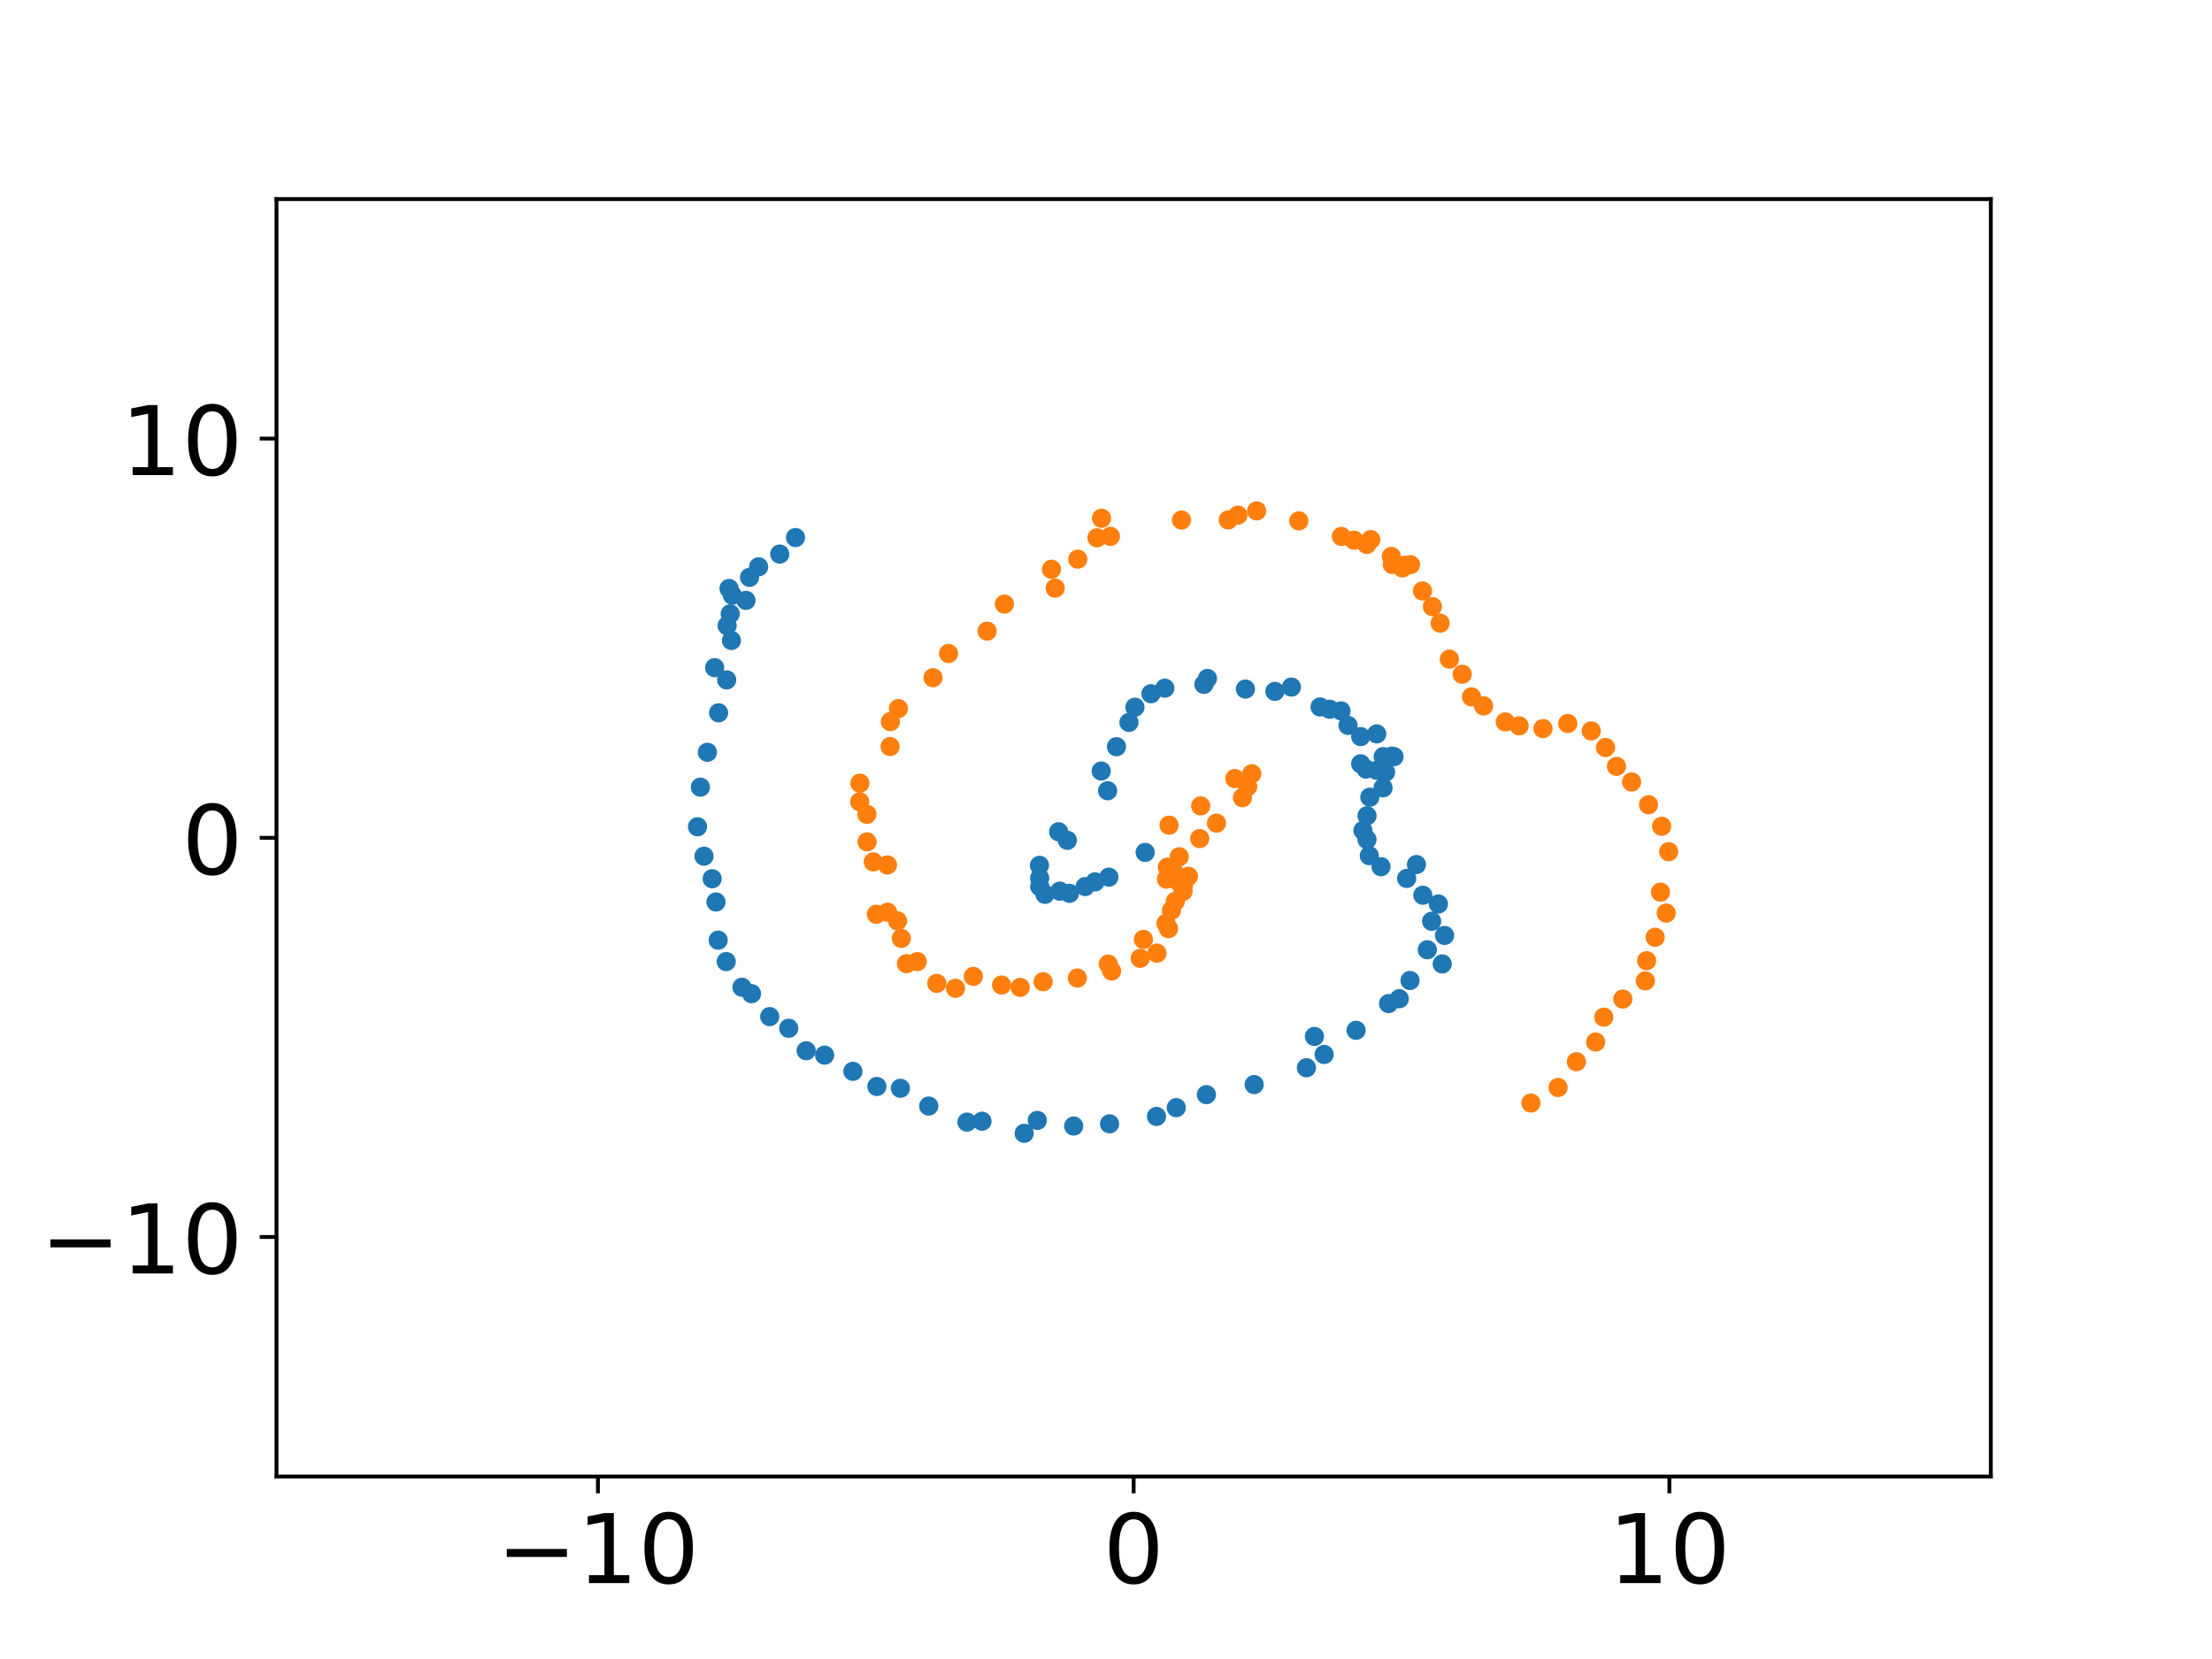 <?xml version="1.0" encoding="utf-8" standalone="no"?>
<!DOCTYPE svg PUBLIC "-//W3C//DTD SVG 1.1//EN"
  "http://www.w3.org/Graphics/SVG/1.1/DTD/svg11.dtd">
<!-- Created with matplotlib (https://matplotlib.org/) -->
<svg height="345.6pt" version="1.1" viewBox="0 0 460.8 345.6" width="460.8pt" xmlns="http://www.w3.org/2000/svg" xmlns:xlink="http://www.w3.org/1999/xlink">
 <defs>
  <style type="text/css">*{stroke-linecap:butt;stroke-linejoin:round;}</style>
 </defs>
 <g id="figure_1">
  <g id="patch_1">
   <path d="M 0 345.6 
L 460.8 345.6 
L 460.8 0 
L 0 0 
z
" style="fill:#ffffff;"/>
  </g>
  <g id="axes_1">
   <g id="patch_2">
    <path d="M 57.6 307.584 
L 414.72 307.584 
L 414.72 41.472 
L 57.6 41.472 
z
" style="fill:#ffffff;"/>
   </g>
   <g id="matplotlib.axis_1">
    <g id="xtick_1">
     <g id="line2d_1">
      <defs>
       <path d="M 0 0 
L 0 3.5 
" id="m3dc73b4b1a" style="stroke:#000000;stroke-width:0.8;"/>
      </defs>
      <g>
       <use style="stroke:#000000;stroke-width:0.8;" x="124.56" xlink:href="#m3dc73b4b1a" y="307.584"/>
      </g>
     </g>
     <g id="text_1">
      <!-- −10 -->
      <g transform="translate(103.455 329.781)scale(0.2 -0.2)">
       <defs>
        <path d="M 10.594 35.5 
L 73.188 35.5 
L 73.188 27.203 
L 10.594 27.203 
z
" id="DejaVuSans-8722"/>
        <path d="M 12.406 8.297 
L 28.516 8.297 
L 28.516 63.922 
L 10.984 60.406 
L 10.984 69.391 
L 28.422 72.906 
L 38.281 72.906 
L 38.281 8.297 
L 54.391 8.297 
L 54.391 0 
L 12.406 0 
z
" id="DejaVuSans-49"/>
        <path d="M 31.781 66.406 
Q 24.172 66.406 20.328 58.906 
Q 16.5 51.422 16.5 36.375 
Q 16.5 21.391 20.328 13.891 
Q 24.172 6.391 31.781 6.391 
Q 39.453 6.391 43.281 13.891 
Q 47.125 21.391 47.125 36.375 
Q 47.125 51.422 43.281 58.906 
Q 39.453 66.406 31.781 66.406 
z
M 31.781 74.219 
Q 44.047 74.219 50.516 64.516 
Q 56.984 54.828 56.984 36.375 
Q 56.984 17.969 50.516 8.266 
Q 44.047 -1.422 31.781 -1.422 
Q 19.531 -1.422 13.062 8.266 
Q 6.594 17.969 6.594 36.375 
Q 6.594 54.828 13.062 64.516 
Q 19.531 74.219 31.781 74.219 
z
" id="DejaVuSans-48"/>
       </defs>
       <use xlink:href="#DejaVuSans-8722"/>
       <use x="83.789" xlink:href="#DejaVuSans-49"/>
       <use x="147.412" xlink:href="#DejaVuSans-48"/>
      </g>
     </g>
    </g>
    <g id="xtick_2">
     <g id="line2d_2">
      <g>
       <use style="stroke:#000000;stroke-width:0.8;" x="236.16" xlink:href="#m3dc73b4b1a" y="307.584"/>
      </g>
     </g>
     <g id="text_2">
      <!-- 0 -->
      <g transform="translate(229.798 329.781)scale(0.2 -0.2)">
       <use xlink:href="#DejaVuSans-48"/>
      </g>
     </g>
    </g>
    <g id="xtick_3">
     <g id="line2d_3">
      <g>
       <use style="stroke:#000000;stroke-width:0.8;" x="347.76" xlink:href="#m3dc73b4b1a" y="307.584"/>
      </g>
     </g>
     <g id="text_3">
      <!-- 10 -->
      <g transform="translate(335.035 329.781)scale(0.2 -0.2)">
       <use xlink:href="#DejaVuSans-49"/>
       <use x="63.623" xlink:href="#DejaVuSans-48"/>
      </g>
     </g>
    </g>
   </g>
   <g id="matplotlib.axis_2">
    <g id="ytick_1">
     <g id="line2d_4">
      <defs>
       <path d="M 0 0 
L -3.5 0 
" id="m89529b9dc2" style="stroke:#000000;stroke-width:0.8;"/>
      </defs>
      <g>
       <use style="stroke:#000000;stroke-width:0.8;" x="57.6" xlink:href="#m89529b9dc2" y="257.688"/>
      </g>
     </g>
     <g id="text_4">
      <!-- −10 -->
      <g transform="translate(8.391 265.286)scale(0.2 -0.2)">
       <use xlink:href="#DejaVuSans-8722"/>
       <use x="83.789" xlink:href="#DejaVuSans-49"/>
       <use x="147.412" xlink:href="#DejaVuSans-48"/>
      </g>
     </g>
    </g>
    <g id="ytick_2">
     <g id="line2d_5">
      <g>
       <use style="stroke:#000000;stroke-width:0.8;" x="57.6" xlink:href="#m89529b9dc2" y="174.528"/>
      </g>
     </g>
     <g id="text_5">
      <!-- 0 -->
      <g transform="translate(37.875 182.126)scale(0.2 -0.2)">
       <use xlink:href="#DejaVuSans-48"/>
      </g>
     </g>
    </g>
    <g id="ytick_3">
     <g id="line2d_6">
      <g>
       <use style="stroke:#000000;stroke-width:0.8;" x="57.6" xlink:href="#m89529b9dc2" y="91.368"/>
      </g>
     </g>
     <g id="text_6">
      <!-- 10 -->
      <g transform="translate(25.15 98.966)scale(0.2 -0.2)">
       <use xlink:href="#DejaVuSans-49"/>
       <use x="63.623" xlink:href="#DejaVuSans-48"/>
      </g>
     </g>
    </g>
   </g>
   <g id="line2d_7">
    <defs>
     <path d="M 0 1.5 
C 0.398 1.5 0.779 1.342 1.061 1.061 
C 1.342 0.779 1.5 0.398 1.5 0 
C 1.5 -0.398 1.342 -0.779 1.061 -1.061 
C 0.779 -1.342 0.398 -1.5 0 -1.5 
C -0.398 -1.5 -0.779 -1.342 -1.061 -1.061 
C -1.342 -0.779 -1.5 -0.398 -1.5 0 
C -1.5 0.398 -1.342 0.779 -1.061 1.061 
C -0.779 1.342 -0.398 1.5 0 1.5 
z
" id="ma58c100e6a" style="stroke:#1f77b4;"/>
    </defs>
    <g clip-path="url(#p0a6effafc4)">
     <use style="fill:#1f77b4;stroke:#1f77b4;" x="238.56" xlink:href="#ma58c100e6a" y="177.572"/>
     <use style="fill:#1f77b4;stroke:#1f77b4;" x="230.998" xlink:href="#ma58c100e6a" y="182.722"/>
     <use style="fill:#1f77b4;stroke:#1f77b4;" x="228.127" xlink:href="#ma58c100e6a" y="183.706"/>
     <use style="fill:#1f77b4;stroke:#1f77b4;" x="226.046" xlink:href="#ma58c100e6a" y="184.689"/>
     <use style="fill:#1f77b4;stroke:#1f77b4;" x="222.792" xlink:href="#ma58c100e6a" y="186.095"/>
     <use style="fill:#1f77b4;stroke:#1f77b4;" x="220.778" xlink:href="#ma58c100e6a" y="185.644"/>
     <use style="fill:#1f77b4;stroke:#1f77b4;" x="217.7" xlink:href="#ma58c100e6a" y="186.311"/>
     <use style="fill:#1f77b4;stroke:#1f77b4;" x="216.593" xlink:href="#ma58c100e6a" y="184.675"/>
     <use style="fill:#1f77b4;stroke:#1f77b4;" x="216.58" xlink:href="#ma58c100e6a" y="182.932"/>
     <use style="fill:#1f77b4;stroke:#1f77b4;" x="216.536" xlink:href="#ma58c100e6a" y="180.274"/>
     <use style="fill:#1f77b4;stroke:#1f77b4;" x="222.345" xlink:href="#ma58c100e6a" y="175.055"/>
     <use style="fill:#1f77b4;stroke:#1f77b4;" x="220.536" xlink:href="#ma58c100e6a" y="173.276"/>
     <use style="fill:#1f77b4;stroke:#1f77b4;" x="230.736" xlink:href="#ma58c100e6a" y="164.725"/>
     <use style="fill:#1f77b4;stroke:#1f77b4;" x="229.406" xlink:href="#ma58c100e6a" y="160.621"/>
     <use style="fill:#1f77b4;stroke:#1f77b4;" x="232.581" xlink:href="#ma58c100e6a" y="155.549"/>
     <use style="fill:#1f77b4;stroke:#1f77b4;" x="235.18" xlink:href="#ma58c100e6a" y="150.489"/>
     <use style="fill:#1f77b4;stroke:#1f77b4;" x="236.427" xlink:href="#ma58c100e6a" y="147.322"/>
     <use style="fill:#1f77b4;stroke:#1f77b4;" x="239.767" xlink:href="#ma58c100e6a" y="144.521"/>
     <use style="fill:#1f77b4;stroke:#1f77b4;" x="242.655" xlink:href="#ma58c100e6a" y="143.357"/>
     <use style="fill:#1f77b4;stroke:#1f77b4;" x="250.797" xlink:href="#ma58c100e6a" y="142.572"/>
     <use style="fill:#1f77b4;stroke:#1f77b4;" x="251.539" xlink:href="#ma58c100e6a" y="141.329"/>
     <use style="fill:#1f77b4;stroke:#1f77b4;" x="259.443" xlink:href="#ma58c100e6a" y="143.542"/>
     <use style="fill:#1f77b4;stroke:#1f77b4;" x="265.585" xlink:href="#ma58c100e6a" y="144.033"/>
     <use style="fill:#1f77b4;stroke:#1f77b4;" x="269.025" xlink:href="#ma58c100e6a" y="143.128"/>
     <use style="fill:#1f77b4;stroke:#1f77b4;" x="274.995" xlink:href="#ma58c100e6a" y="147.27"/>
     <use style="fill:#1f77b4;stroke:#1f77b4;" x="277.004" xlink:href="#ma58c100e6a" y="147.752"/>
     <use style="fill:#1f77b4;stroke:#1f77b4;" x="279.361" xlink:href="#ma58c100e6a" y="148.09"/>
     <use style="fill:#1f77b4;stroke:#1f77b4;" x="280.82" xlink:href="#ma58c100e6a" y="151.119"/>
     <use style="fill:#1f77b4;stroke:#1f77b4;" x="283.456" xlink:href="#ma58c100e6a" y="153.444"/>
     <use style="fill:#1f77b4;stroke:#1f77b4;" x="286.795" xlink:href="#ma58c100e6a" y="152.882"/>
     <use style="fill:#1f77b4;stroke:#1f77b4;" x="283.452" xlink:href="#ma58c100e6a" y="159.112"/>
     <use style="fill:#1f77b4;stroke:#1f77b4;" x="284.576" xlink:href="#ma58c100e6a" y="160.218"/>
     <use style="fill:#1f77b4;stroke:#1f77b4;" x="288.151" xlink:href="#ma58c100e6a" y="157.617"/>
     <use style="fill:#1f77b4;stroke:#1f77b4;" x="286.828" xlink:href="#ma58c100e6a" y="160.486"/>
     <use style="fill:#1f77b4;stroke:#1f77b4;" x="289.926" xlink:href="#ma58c100e6a" y="157.514"/>
     <use style="fill:#1f77b4;stroke:#1f77b4;" x="290.402" xlink:href="#ma58c100e6a" y="157.625"/>
     <use style="fill:#1f77b4;stroke:#1f77b4;" x="288.649" xlink:href="#ma58c100e6a" y="160.853"/>
     <use style="fill:#1f77b4;stroke:#1f77b4;" x="285.359" xlink:href="#ma58c100e6a" y="166.069"/>
     <use style="fill:#1f77b4;stroke:#1f77b4;" x="288.119" xlink:href="#ma58c100e6a" y="164.12"/>
     <use style="fill:#1f77b4;stroke:#1f77b4;" x="284.776" xlink:href="#ma58c100e6a" y="169.946"/>
     <use style="fill:#1f77b4;stroke:#1f77b4;" x="283.926" xlink:href="#ma58c100e6a" y="173.019"/>
     <use style="fill:#1f77b4;stroke:#1f77b4;" x="284.765" xlink:href="#ma58c100e6a" y="174.894"/>
     <use style="fill:#1f77b4;stroke:#1f77b4;" x="285.258" xlink:href="#ma58c100e6a" y="178.257"/>
     <use style="fill:#1f77b4;stroke:#1f77b4;" x="287.689" xlink:href="#ma58c100e6a" y="180.547"/>
     <use style="fill:#1f77b4;stroke:#1f77b4;" x="295.071" xlink:href="#ma58c100e6a" y="180.101"/>
     <use style="fill:#1f77b4;stroke:#1f77b4;" x="293.037" xlink:href="#ma58c100e6a" y="182.992"/>
     <use style="fill:#1f77b4;stroke:#1f77b4;" x="296.405" xlink:href="#ma58c100e6a" y="186.497"/>
     <use style="fill:#1f77b4;stroke:#1f77b4;" x="299.643" xlink:href="#ma58c100e6a" y="188.317"/>
     <use style="fill:#1f77b4;stroke:#1f77b4;" x="298.242" xlink:href="#ma58c100e6a" y="191.924"/>
     <use style="fill:#1f77b4;stroke:#1f77b4;" x="300.929" xlink:href="#ma58c100e6a" y="194.867"/>
     <use style="fill:#1f77b4;stroke:#1f77b4;" x="297.337" xlink:href="#ma58c100e6a" y="197.847"/>
     <use style="fill:#1f77b4;stroke:#1f77b4;" x="300.44" xlink:href="#ma58c100e6a" y="200.803"/>
     <use style="fill:#1f77b4;stroke:#1f77b4;" x="293.73" xlink:href="#ma58c100e6a" y="204.254"/>
     <use style="fill:#1f77b4;stroke:#1f77b4;" x="291.493" xlink:href="#ma58c100e6a" y="208.055"/>
     <use style="fill:#1f77b4;stroke:#1f77b4;" x="289.26" xlink:href="#ma58c100e6a" y="209.061"/>
     <use style="fill:#1f77b4;stroke:#1f77b4;" x="282.5" xlink:href="#ma58c100e6a" y="214.631"/>
     <use style="fill:#1f77b4;stroke:#1f77b4;" x="273.825" xlink:href="#ma58c100e6a" y="215.907"/>
     <use style="fill:#1f77b4;stroke:#1f77b4;" x="275.841" xlink:href="#ma58c100e6a" y="219.667"/>
     <use style="fill:#1f77b4;stroke:#1f77b4;" x="272.159" xlink:href="#ma58c100e6a" y="222.428"/>
     <use style="fill:#1f77b4;stroke:#1f77b4;" x="261.264" xlink:href="#ma58c100e6a" y="225.939"/>
     <use style="fill:#1f77b4;stroke:#1f77b4;" x="251.317" xlink:href="#ma58c100e6a" y="228.033"/>
     <use style="fill:#1f77b4;stroke:#1f77b4;" x="245.038" xlink:href="#ma58c100e6a" y="230.746"/>
     <use style="fill:#1f77b4;stroke:#1f77b4;" x="240.918" xlink:href="#ma58c100e6a" y="232.572"/>
     <use style="fill:#1f77b4;stroke:#1f77b4;" x="231.142" xlink:href="#ma58c100e6a" y="234.112"/>
     <use style="fill:#1f77b4;stroke:#1f77b4;" x="223.665" xlink:href="#ma58c100e6a" y="234.576"/>
     <use style="fill:#1f77b4;stroke:#1f77b4;" x="216.087" xlink:href="#ma58c100e6a" y="233.404"/>
     <use style="fill:#1f77b4;stroke:#1f77b4;" x="213.357" xlink:href="#ma58c100e6a" y="236.092"/>
     <use style="fill:#1f77b4;stroke:#1f77b4;" x="204.566" xlink:href="#ma58c100e6a" y="233.568"/>
     <use style="fill:#1f77b4;stroke:#1f77b4;" x="201.43" xlink:href="#ma58c100e6a" y="233.756"/>
     <use style="fill:#1f77b4;stroke:#1f77b4;" x="193.473" xlink:href="#ma58c100e6a" y="230.413"/>
     <use style="fill:#1f77b4;stroke:#1f77b4;" x="187.567" xlink:href="#ma58c100e6a" y="226.706"/>
     <use style="fill:#1f77b4;stroke:#1f77b4;" x="182.667" xlink:href="#ma58c100e6a" y="226.33"/>
     <use style="fill:#1f77b4;stroke:#1f77b4;" x="177.676" xlink:href="#ma58c100e6a" y="223.18"/>
     <use style="fill:#1f77b4;stroke:#1f77b4;" x="171.781" xlink:href="#ma58c100e6a" y="219.806"/>
     <use style="fill:#1f77b4;stroke:#1f77b4;" x="167.94" xlink:href="#ma58c100e6a" y="218.89"/>
     <use style="fill:#1f77b4;stroke:#1f77b4;" x="164.303" xlink:href="#ma58c100e6a" y="214.204"/>
     <use style="fill:#1f77b4;stroke:#1f77b4;" x="160.343" xlink:href="#ma58c100e6a" y="211.78"/>
     <use style="fill:#1f77b4;stroke:#1f77b4;" x="156.56" xlink:href="#ma58c100e6a" y="207.001"/>
     <use style="fill:#1f77b4;stroke:#1f77b4;" x="154.563" xlink:href="#ma58c100e6a" y="205.661"/>
     <use style="fill:#1f77b4;stroke:#1f77b4;" x="151.284" xlink:href="#ma58c100e6a" y="200.314"/>
     <use style="fill:#1f77b4;stroke:#1f77b4;" x="149.612" xlink:href="#ma58c100e6a" y="195.859"/>
     <use style="fill:#1f77b4;stroke:#1f77b4;" x="149.153" xlink:href="#ma58c100e6a" y="187.902"/>
     <use style="fill:#1f77b4;stroke:#1f77b4;" x="148.355" xlink:href="#ma58c100e6a" y="183.056"/>
     <use style="fill:#1f77b4;stroke:#1f77b4;" x="146.659" xlink:href="#ma58c100e6a" y="178.361"/>
     <use style="fill:#1f77b4;stroke:#1f77b4;" x="145.304" xlink:href="#ma58c100e6a" y="172.232"/>
     <use style="fill:#1f77b4;stroke:#1f77b4;" x="145.9" xlink:href="#ma58c100e6a" y="163.981"/>
     <use style="fill:#1f77b4;stroke:#1f77b4;" x="147.358" xlink:href="#ma58c100e6a" y="156.716"/>
     <use style="fill:#1f77b4;stroke:#1f77b4;" x="149.692" xlink:href="#ma58c100e6a" y="148.492"/>
     <use style="fill:#1f77b4;stroke:#1f77b4;" x="151.379" xlink:href="#ma58c100e6a" y="141.634"/>
     <use style="fill:#1f77b4;stroke:#1f77b4;" x="148.874" xlink:href="#ma58c100e6a" y="139.086"/>
     <use style="fill:#1f77b4;stroke:#1f77b4;" x="152.371" xlink:href="#ma58c100e6a" y="133.425"/>
     <use style="fill:#1f77b4;stroke:#1f77b4;" x="151.474" xlink:href="#ma58c100e6a" y="130.347"/>
     <use style="fill:#1f77b4;stroke:#1f77b4;" x="152.119" xlink:href="#ma58c100e6a" y="127.876"/>
     <use style="fill:#1f77b4;stroke:#1f77b4;" x="155.398" xlink:href="#ma58c100e6a" y="125.071"/>
     <use style="fill:#1f77b4;stroke:#1f77b4;" x="152.561" xlink:href="#ma58c100e6a" y="123.999"/>
     <use style="fill:#1f77b4;stroke:#1f77b4;" x="151.873" xlink:href="#ma58c100e6a" y="122.589"/>
     <use style="fill:#1f77b4;stroke:#1f77b4;" x="156.141" xlink:href="#ma58c100e6a" y="120.271"/>
     <use style="fill:#1f77b4;stroke:#1f77b4;" x="158.033" xlink:href="#ma58c100e6a" y="118.08"/>
     <use style="fill:#1f77b4;stroke:#1f77b4;" x="162.431" xlink:href="#ma58c100e6a" y="115.425"/>
     <use style="fill:#1f77b4;stroke:#1f77b4;" x="165.717" xlink:href="#ma58c100e6a" y="111.985"/>
    </g>
   </g>
   <g id="line2d_8">
    <defs>
     <path d="M 0 1.5 
C 0.398 1.5 0.779 1.342 1.061 1.061 
C 1.342 0.779 1.5 0.398 1.5 0 
C 1.5 -0.398 1.342 -0.779 1.061 -1.061 
C 0.779 -1.342 0.398 -1.5 0 -1.5 
C -0.398 -1.5 -0.779 -1.342 -1.061 -1.061 
C -1.342 -0.779 -1.5 -0.398 -1.5 0 
C -1.5 0.398 -1.342 0.779 -1.061 1.061 
C -0.779 1.342 -0.398 1.5 0 1.5 
z
" id="m6ee625fa16" style="stroke:#ff7f0e;"/>
    </defs>
    <g clip-path="url(#p0a6effafc4)">
     <use style="fill:#ff7f0e;stroke:#ff7f0e;" x="243.537" xlink:href="#m6ee625fa16" y="171.901"/>
     <use style="fill:#ff7f0e;stroke:#ff7f0e;" x="250.124" xlink:href="#m6ee625fa16" y="167.887"/>
     <use style="fill:#ff7f0e;stroke:#ff7f0e;" x="257.242" xlink:href="#m6ee625fa16" y="162.197"/>
     <use style="fill:#ff7f0e;stroke:#ff7f0e;" x="260.768" xlink:href="#m6ee625fa16" y="161.181"/>
     <use style="fill:#ff7f0e;stroke:#ff7f0e;" x="259.923" xlink:href="#m6ee625fa16" y="163.87"/>
     <use style="fill:#ff7f0e;stroke:#ff7f0e;" x="258.823" xlink:href="#m6ee625fa16" y="166.176"/>
     <use style="fill:#ff7f0e;stroke:#ff7f0e;" x="253.415" xlink:href="#m6ee625fa16" y="171.476"/>
     <use style="fill:#ff7f0e;stroke:#ff7f0e;" x="249.927" xlink:href="#m6ee625fa16" y="174.693"/>
     <use style="fill:#ff7f0e;stroke:#ff7f0e;" x="245.658" xlink:href="#m6ee625fa16" y="178.475"/>
     <use style="fill:#ff7f0e;stroke:#ff7f0e;" x="243.19" xlink:href="#m6ee625fa16" y="180.652"/>
     <use style="fill:#ff7f0e;stroke:#ff7f0e;" x="244.516" xlink:href="#m6ee625fa16" y="181.627"/>
     <use style="fill:#ff7f0e;stroke:#ff7f0e;" x="242.994" xlink:href="#m6ee625fa16" y="183.129"/>
     <use style="fill:#ff7f0e;stroke:#ff7f0e;" x="247.566" xlink:href="#m6ee625fa16" y="182.549"/>
     <use style="fill:#ff7f0e;stroke:#ff7f0e;" x="245.551" xlink:href="#m6ee625fa16" y="183.711"/>
     <use style="fill:#ff7f0e;stroke:#ff7f0e;" x="246.528" xlink:href="#m6ee625fa16" y="184.501"/>
     <use style="fill:#ff7f0e;stroke:#ff7f0e;" x="246.452" xlink:href="#m6ee625fa16" y="185.694"/>
     <use style="fill:#ff7f0e;stroke:#ff7f0e;" x="244.834" xlink:href="#m6ee625fa16" y="187.772"/>
     <use style="fill:#ff7f0e;stroke:#ff7f0e;" x="244.043" xlink:href="#m6ee625fa16" y="189.628"/>
     <use style="fill:#ff7f0e;stroke:#ff7f0e;" x="242.905" xlink:href="#m6ee625fa16" y="192.354"/>
     <use style="fill:#ff7f0e;stroke:#ff7f0e;" x="243.417" xlink:href="#m6ee625fa16" y="193.462"/>
     <use style="fill:#ff7f0e;stroke:#ff7f0e;" x="238.191" xlink:href="#m6ee625fa16" y="195.696"/>
     <use style="fill:#ff7f0e;stroke:#ff7f0e;" x="241.004" xlink:href="#m6ee625fa16" y="198.559"/>
     <use style="fill:#ff7f0e;stroke:#ff7f0e;" x="237.526" xlink:href="#m6ee625fa16" y="199.633"/>
     <use style="fill:#ff7f0e;stroke:#ff7f0e;" x="230.865" xlink:href="#m6ee625fa16" y="200.838"/>
     <use style="fill:#ff7f0e;stroke:#ff7f0e;" x="231.568" xlink:href="#m6ee625fa16" y="202.272"/>
     <use style="fill:#ff7f0e;stroke:#ff7f0e;" x="224.437" xlink:href="#m6ee625fa16" y="203.741"/>
     <use style="fill:#ff7f0e;stroke:#ff7f0e;" x="217.297" xlink:href="#m6ee625fa16" y="204.514"/>
     <use style="fill:#ff7f0e;stroke:#ff7f0e;" x="212.533" xlink:href="#m6ee625fa16" y="205.687"/>
     <use style="fill:#ff7f0e;stroke:#ff7f0e;" x="208.64" xlink:href="#m6ee625fa16" y="205.207"/>
     <use style="fill:#ff7f0e;stroke:#ff7f0e;" x="202.76" xlink:href="#m6ee625fa16" y="203.404"/>
     <use style="fill:#ff7f0e;stroke:#ff7f0e;" x="199.044" xlink:href="#m6ee625fa16" y="205.884"/>
     <use style="fill:#ff7f0e;stroke:#ff7f0e;" x="195.152" xlink:href="#m6ee625fa16" y="204.853"/>
     <use style="fill:#ff7f0e;stroke:#ff7f0e;" x="191.078" xlink:href="#m6ee625fa16" y="200.322"/>
     <use style="fill:#ff7f0e;stroke:#ff7f0e;" x="188.842" xlink:href="#m6ee625fa16" y="200.755"/>
     <use style="fill:#ff7f0e;stroke:#ff7f0e;" x="187.756" xlink:href="#m6ee625fa16" y="195.482"/>
     <use style="fill:#ff7f0e;stroke:#ff7f0e;" x="186.959" xlink:href="#m6ee625fa16" y="191.833"/>
     <use style="fill:#ff7f0e;stroke:#ff7f0e;" x="184.896" xlink:href="#m6ee625fa16" y="190.025"/>
     <use style="fill:#ff7f0e;stroke:#ff7f0e;" x="182.567" xlink:href="#m6ee625fa16" y="190.461"/>
     <use style="fill:#ff7f0e;stroke:#ff7f0e;" x="184.875" xlink:href="#m6ee625fa16" y="180.19"/>
     <use style="fill:#ff7f0e;stroke:#ff7f0e;" x="181.922" xlink:href="#m6ee625fa16" y="179.553"/>
     <use style="fill:#ff7f0e;stroke:#ff7f0e;" x="180.626" xlink:href="#m6ee625fa16" y="175.369"/>
     <use style="fill:#ff7f0e;stroke:#ff7f0e;" x="180.594" xlink:href="#m6ee625fa16" y="169.635"/>
     <use style="fill:#ff7f0e;stroke:#ff7f0e;" x="179.094" xlink:href="#m6ee625fa16" y="167.028"/>
     <use style="fill:#ff7f0e;stroke:#ff7f0e;" x="179.136" xlink:href="#m6ee625fa16" y="163.15"/>
     <use style="fill:#ff7f0e;stroke:#ff7f0e;" x="185.423" xlink:href="#m6ee625fa16" y="155.518"/>
     <use style="fill:#ff7f0e;stroke:#ff7f0e;" x="185.484" xlink:href="#m6ee625fa16" y="150.336"/>
     <use style="fill:#ff7f0e;stroke:#ff7f0e;" x="187.155" xlink:href="#m6ee625fa16" y="147.606"/>
     <use style="fill:#ff7f0e;stroke:#ff7f0e;" x="194.364" xlink:href="#m6ee625fa16" y="141.178"/>
     <use style="fill:#ff7f0e;stroke:#ff7f0e;" x="197.603" xlink:href="#m6ee625fa16" y="136.138"/>
     <use style="fill:#ff7f0e;stroke:#ff7f0e;" x="205.635" xlink:href="#m6ee625fa16" y="131.479"/>
     <use style="fill:#ff7f0e;stroke:#ff7f0e;" x="209.234" xlink:href="#m6ee625fa16" y="125.838"/>
     <use style="fill:#ff7f0e;stroke:#ff7f0e;" x="219.814" xlink:href="#m6ee625fa16" y="122.523"/>
     <use style="fill:#ff7f0e;stroke:#ff7f0e;" x="219.044" xlink:href="#m6ee625fa16" y="118.592"/>
     <use style="fill:#ff7f0e;stroke:#ff7f0e;" x="224.522" xlink:href="#m6ee625fa16" y="116.48"/>
     <use style="fill:#ff7f0e;stroke:#ff7f0e;" x="228.519" xlink:href="#m6ee625fa16" y="112.038"/>
     <use style="fill:#ff7f0e;stroke:#ff7f0e;" x="231.316" xlink:href="#m6ee625fa16" y="111.735"/>
     <use style="fill:#ff7f0e;stroke:#ff7f0e;" x="229.464" xlink:href="#m6ee625fa16" y="107.973"/>
     <use style="fill:#ff7f0e;stroke:#ff7f0e;" x="246.128" xlink:href="#m6ee625fa16" y="108.335"/>
     <use style="fill:#ff7f0e;stroke:#ff7f0e;" x="255.863" xlink:href="#m6ee625fa16" y="108.312"/>
     <use style="fill:#ff7f0e;stroke:#ff7f0e;" x="257.88" xlink:href="#m6ee625fa16" y="107.312"/>
     <use style="fill:#ff7f0e;stroke:#ff7f0e;" x="261.784" xlink:href="#m6ee625fa16" y="106.424"/>
     <use style="fill:#ff7f0e;stroke:#ff7f0e;" x="270.569" xlink:href="#m6ee625fa16" y="108.507"/>
     <use style="fill:#ff7f0e;stroke:#ff7f0e;" x="279.429" xlink:href="#m6ee625fa16" y="111.751"/>
     <use style="fill:#ff7f0e;stroke:#ff7f0e;" x="282.051" xlink:href="#m6ee625fa16" y="112.526"/>
     <use style="fill:#ff7f0e;stroke:#ff7f0e;" x="284.733" xlink:href="#m6ee625fa16" y="113.42"/>
     <use style="fill:#ff7f0e;stroke:#ff7f0e;" x="285.559" xlink:href="#m6ee625fa16" y="112.414"/>
     <use style="fill:#ff7f0e;stroke:#ff7f0e;" x="290.038" xlink:href="#m6ee625fa16" y="117.585"/>
     <use style="fill:#ff7f0e;stroke:#ff7f0e;" x="289.849" xlink:href="#m6ee625fa16" y="115.922"/>
     <use style="fill:#ff7f0e;stroke:#ff7f0e;" x="292.15" xlink:href="#m6ee625fa16" y="118.318"/>
     <use style="fill:#ff7f0e;stroke:#ff7f0e;" x="292.632" xlink:href="#m6ee625fa16" y="117.752"/>
     <use style="fill:#ff7f0e;stroke:#ff7f0e;" x="293.837" xlink:href="#m6ee625fa16" y="117.627"/>
     <use style="fill:#ff7f0e;stroke:#ff7f0e;" x="296.325" xlink:href="#m6ee625fa16" y="123.107"/>
     <use style="fill:#ff7f0e;stroke:#ff7f0e;" x="298.393" xlink:href="#m6ee625fa16" y="126.358"/>
     <use style="fill:#ff7f0e;stroke:#ff7f0e;" x="300.005" xlink:href="#m6ee625fa16" y="129.805"/>
     <use style="fill:#ff7f0e;stroke:#ff7f0e;" x="301.933" xlink:href="#m6ee625fa16" y="137.319"/>
     <use style="fill:#ff7f0e;stroke:#ff7f0e;" x="304.596" xlink:href="#m6ee625fa16" y="140.457"/>
     <use style="fill:#ff7f0e;stroke:#ff7f0e;" x="306.535" xlink:href="#m6ee625fa16" y="145.169"/>
     <use style="fill:#ff7f0e;stroke:#ff7f0e;" x="309.062" xlink:href="#m6ee625fa16" y="147.059"/>
     <use style="fill:#ff7f0e;stroke:#ff7f0e;" x="313.584" xlink:href="#m6ee625fa16" y="150.386"/>
     <use style="fill:#ff7f0e;stroke:#ff7f0e;" x="316.46" xlink:href="#m6ee625fa16" y="151.21"/>
     <use style="fill:#ff7f0e;stroke:#ff7f0e;" x="321.432" xlink:href="#m6ee625fa16" y="151.776"/>
     <use style="fill:#ff7f0e;stroke:#ff7f0e;" x="326.602" xlink:href="#m6ee625fa16" y="150.723"/>
     <use style="fill:#ff7f0e;stroke:#ff7f0e;" x="331.485" xlink:href="#m6ee625fa16" y="152.258"/>
     <use style="fill:#ff7f0e;stroke:#ff7f0e;" x="334.455" xlink:href="#m6ee625fa16" y="155.717"/>
     <use style="fill:#ff7f0e;stroke:#ff7f0e;" x="336.736" xlink:href="#m6ee625fa16" y="159.647"/>
     <use style="fill:#ff7f0e;stroke:#ff7f0e;" x="339.891" xlink:href="#m6ee625fa16" y="162.901"/>
     <use style="fill:#ff7f0e;stroke:#ff7f0e;" x="343.422" xlink:href="#m6ee625fa16" y="167.637"/>
     <use style="fill:#ff7f0e;stroke:#ff7f0e;" x="346.151" xlink:href="#m6ee625fa16" y="172.128"/>
     <use style="fill:#ff7f0e;stroke:#ff7f0e;" x="347.614" xlink:href="#m6ee625fa16" y="177.422"/>
     <use style="fill:#ff7f0e;stroke:#ff7f0e;" x="345.919" xlink:href="#m6ee625fa16" y="185.855"/>
     <use style="fill:#ff7f0e;stroke:#ff7f0e;" x="347.101" xlink:href="#m6ee625fa16" y="190.212"/>
     <use style="fill:#ff7f0e;stroke:#ff7f0e;" x="344.796" xlink:href="#m6ee625fa16" y="195.251"/>
     <use style="fill:#ff7f0e;stroke:#ff7f0e;" x="343.022" xlink:href="#m6ee625fa16" y="200.129"/>
     <use style="fill:#ff7f0e;stroke:#ff7f0e;" x="342.756" xlink:href="#m6ee625fa16" y="204.334"/>
     <use style="fill:#ff7f0e;stroke:#ff7f0e;" x="338.062" xlink:href="#m6ee625fa16" y="208.117"/>
     <use style="fill:#ff7f0e;stroke:#ff7f0e;" x="334.098" xlink:href="#m6ee625fa16" y="211.898"/>
     <use style="fill:#ff7f0e;stroke:#ff7f0e;" x="332.405" xlink:href="#m6ee625fa16" y="217.076"/>
     <use style="fill:#ff7f0e;stroke:#ff7f0e;" x="328.391" xlink:href="#m6ee625fa16" y="221.17"/>
     <use style="fill:#ff7f0e;stroke:#ff7f0e;" x="324.574" xlink:href="#m6ee625fa16" y="226.545"/>
     <use style="fill:#ff7f0e;stroke:#ff7f0e;" x="318.912" xlink:href="#m6ee625fa16" y="229.781"/>
    </g>
   </g>
   <g id="patch_3">
    <path d="M 57.6 307.584 
L 57.6 41.472 
" style="fill:none;stroke:#000000;stroke-linecap:square;stroke-linejoin:miter;stroke-width:0.8;"/>
   </g>
   <g id="patch_4">
    <path d="M 414.72 307.584 
L 414.72 41.472 
" style="fill:none;stroke:#000000;stroke-linecap:square;stroke-linejoin:miter;stroke-width:0.8;"/>
   </g>
   <g id="patch_5">
    <path d="M 57.6 307.584 
L 414.72 307.584 
" style="fill:none;stroke:#000000;stroke-linecap:square;stroke-linejoin:miter;stroke-width:0.8;"/>
   </g>
   <g id="patch_6">
    <path d="M 57.6 41.472 
L 414.72 41.472 
" style="fill:none;stroke:#000000;stroke-linecap:square;stroke-linejoin:miter;stroke-width:0.8;"/>
   </g>
  </g>
 </g>
 <defs>
  <clipPath id="p0a6effafc4">
   <rect height="266.112" width="357.12" x="57.6" y="41.472"/>
  </clipPath>
 </defs>
</svg>

